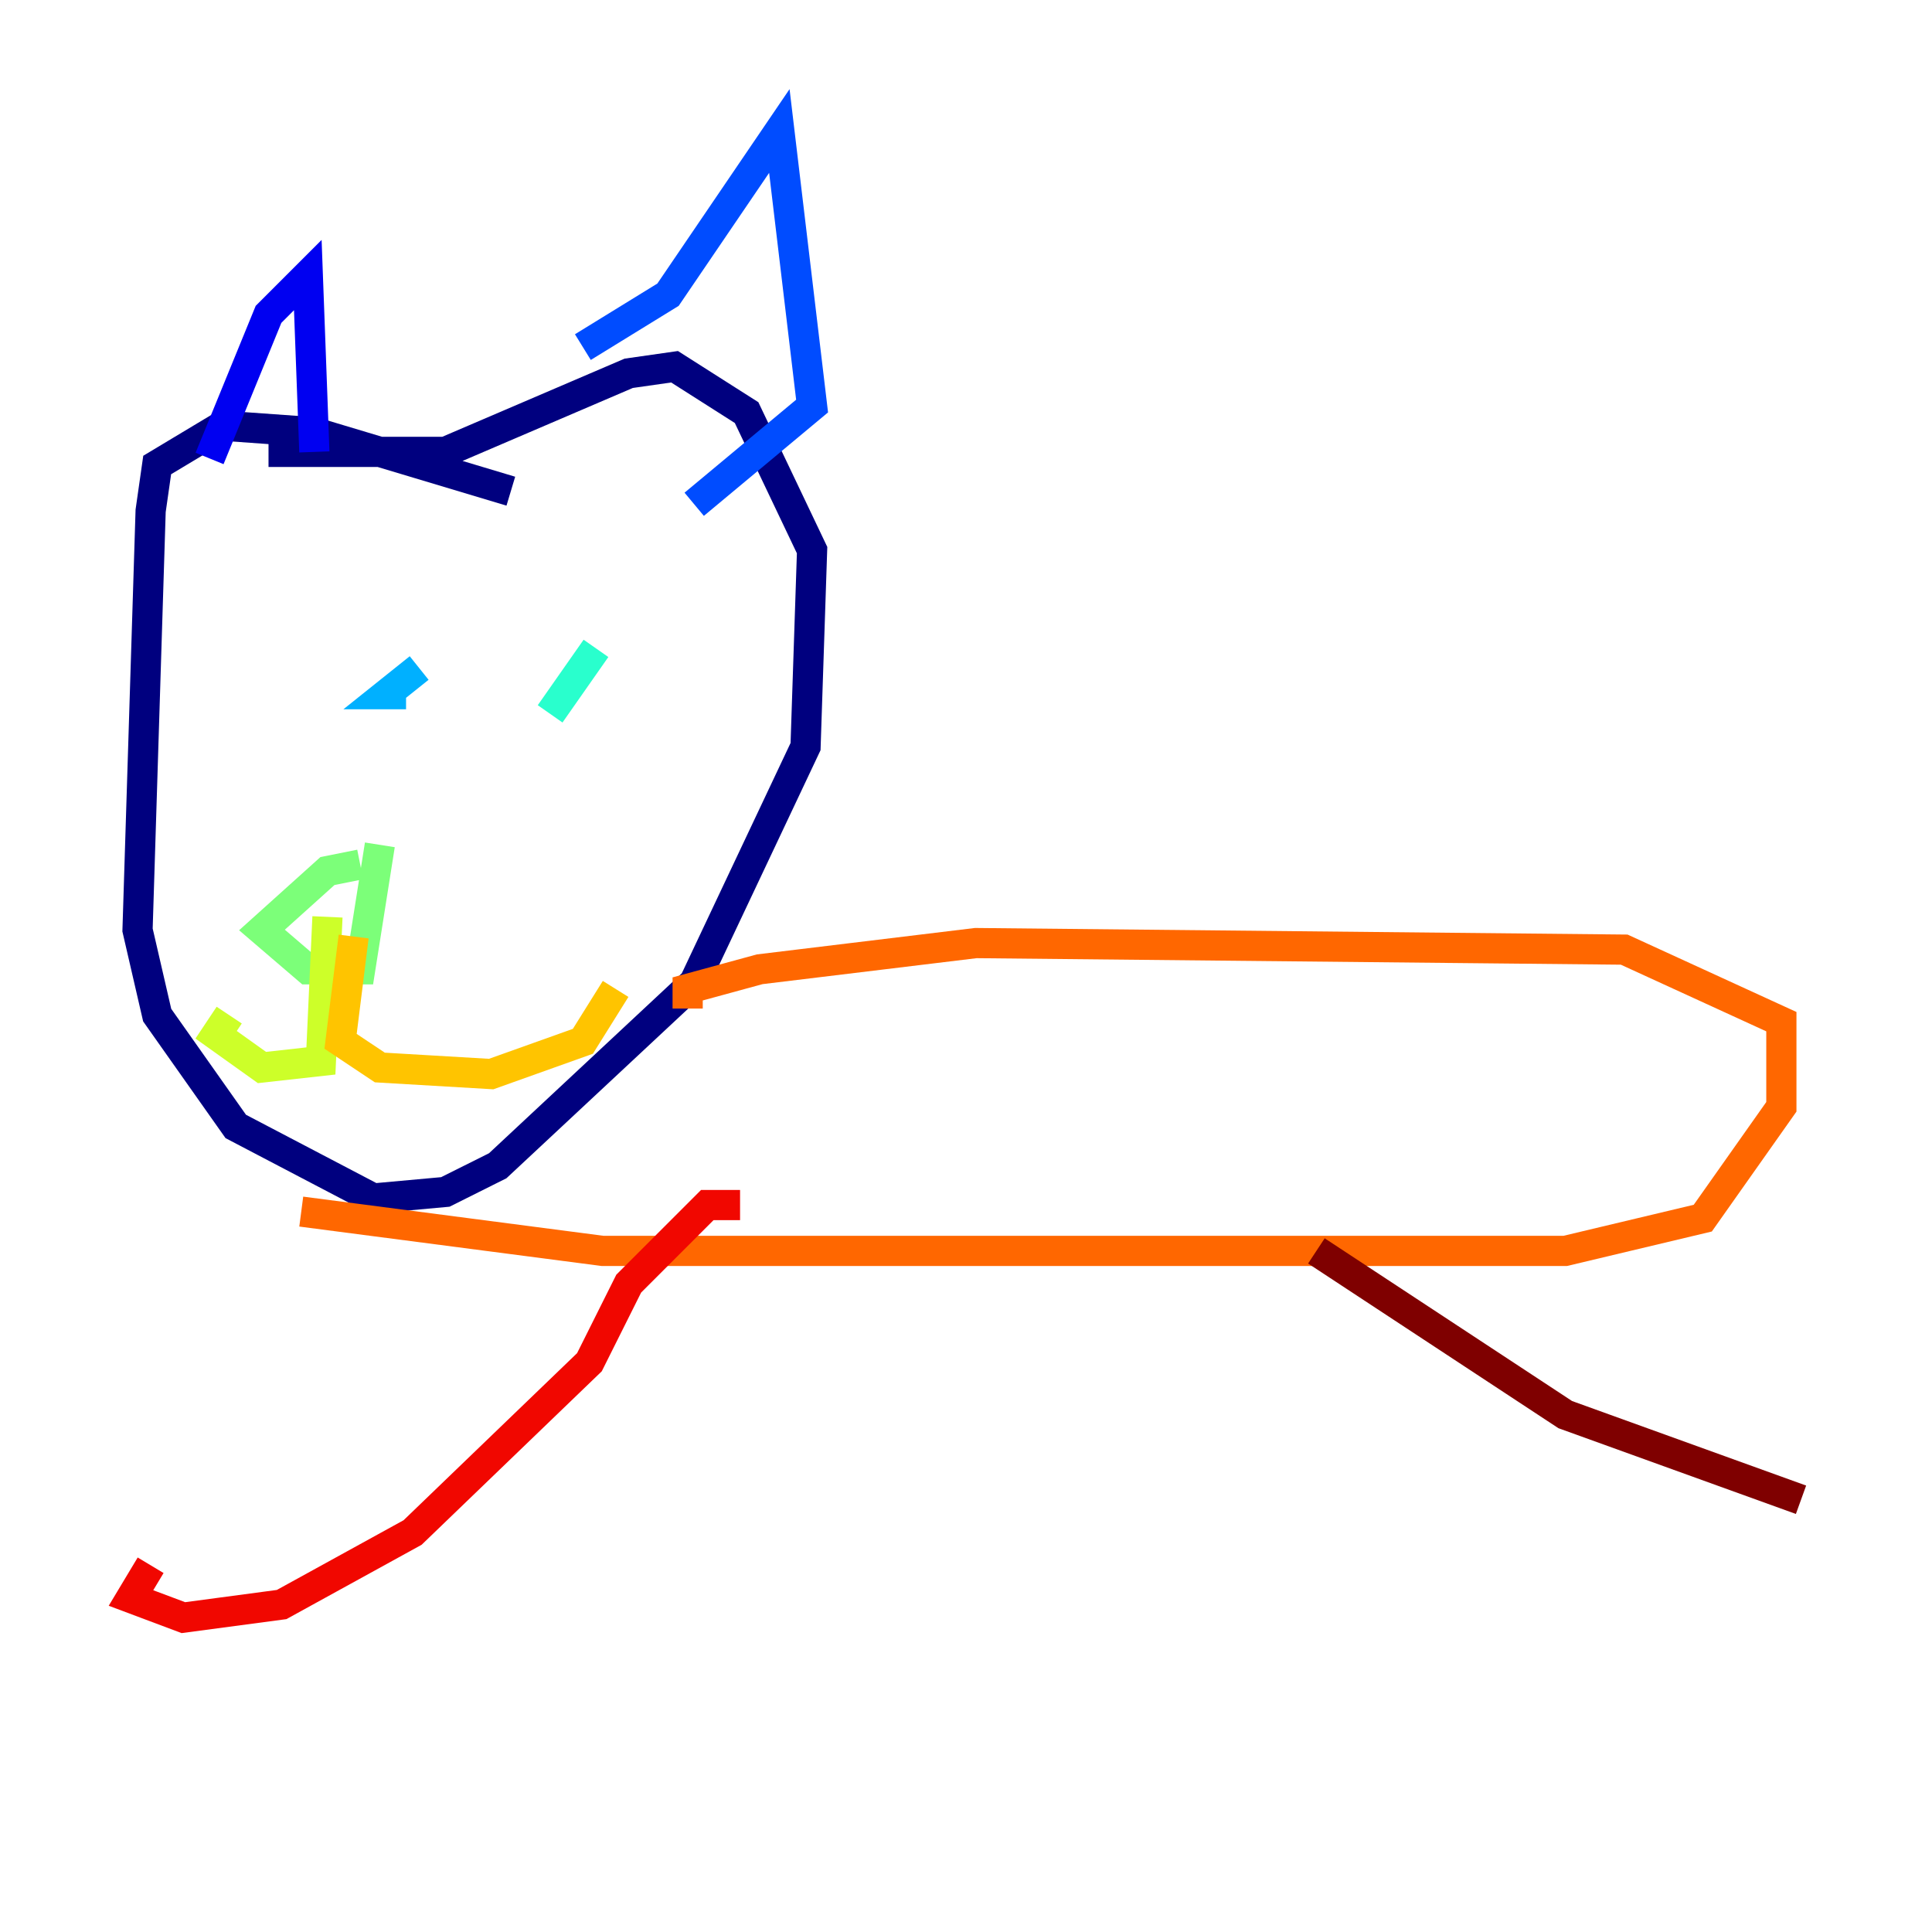 <?xml version="1.0" encoding="utf-8" ?>
<svg baseProfile="tiny" height="128" version="1.2" viewBox="0,0,128,128" width="128" xmlns="http://www.w3.org/2000/svg" xmlns:ev="http://www.w3.org/2001/xml-events" xmlns:xlink="http://www.w3.org/1999/xlink"><defs /><polyline fill="none" points="33.844,32.542 20.827,28.637 14.752,28.203 10.414,30.807 9.98,33.844 9.112,61.614 10.414,67.254 15.62,74.63 24.732,79.403 29.505,78.969 32.976,77.234 45.993,65.085 53.37,49.464 53.803,36.447 49.464,27.336 44.691,24.298 41.654,24.732 29.505,29.939 17.79,29.939" stroke="#00007f" stroke-width="2" /><polyline fill="none" points="13.885,30.373 17.79,20.827 20.393,18.224 20.827,29.939" stroke="#0000f1" stroke-width="2" /><polyline fill="none" points="38.617,22.997 44.258,19.525 51.634,8.678 53.803,26.902 45.993,33.41" stroke="#004cff" stroke-width="2" /><polyline fill="none" points="27.77,44.258 25.6,45.993 26.902,45.993" stroke="#00b0ff" stroke-width="2" /><polyline fill="none" points="39.485,42.956 36.447,47.295" stroke="#29ffcd" stroke-width="2" /><polyline fill="none" points="23.864,57.275 21.695,57.709 17.356,61.614 20.393,64.217 23.864,64.217 25.166,55.973" stroke="#7cff79" stroke-width="2" /><polyline fill="none" points="21.695,60.746 21.261,70.291 17.356,70.725 14.319,68.556 15.186,67.254" stroke="#cdff29" stroke-width="2" /><polyline fill="none" points="23.43,62.047 22.563,68.99 25.166,70.725 32.542,71.159 38.617,68.99 40.786,65.519" stroke="#ffc400" stroke-width="2" /><polyline fill="none" points="45.559,66.82 45.559,65.519 50.332,64.217 64.651,62.481 107.607,62.915 118.02,67.688 118.02,73.329 112.814,80.705 103.702,82.875 39.919,82.875 19.959,80.271" stroke="#ff6700" stroke-width="2" /><polyline fill="none" points="49.031,79.837 46.861,79.837 41.654,85.044 39.051,90.251 27.336,101.532 18.658,106.305 12.149,107.173 8.678,105.871 9.98,103.702" stroke="#f10700" stroke-width="2" /><polyline fill="none" points="87.214,82.875 103.702,93.722 119.322,99.363" stroke="#7f0000" stroke-width="2" /></svg>